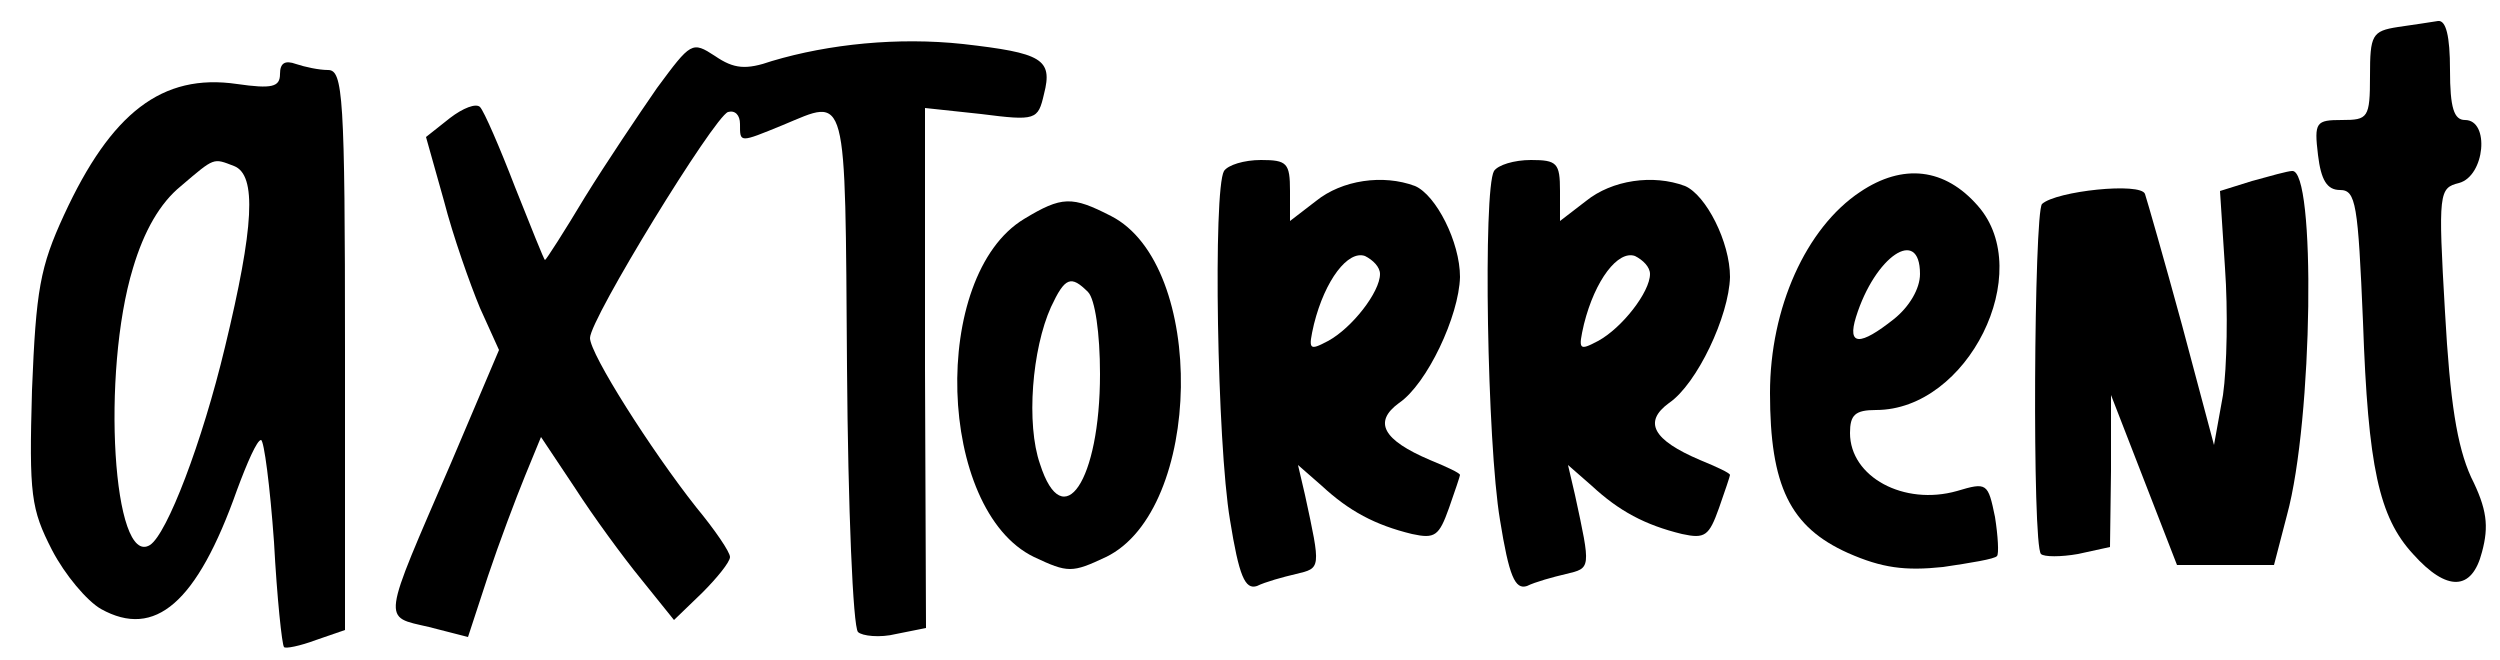 <?xml version="1.0" standalone="no"?>
<!DOCTYPE svg PUBLIC "-//W3C//DTD SVG 20010904//EN"
 "http://www.w3.org/TR/2001/REC-SVG-20010904/DTD/svg10.dtd">
<svg version="1.0" xmlns="http://www.w3.org/2000/svg"
 width="250pt" height="66pt" viewBox="0 0 250 66"
 preserveAspectRatio="xMidYMid meet">

<g transform="translate(0,66) scale(0.1,-0.1)"
fill="#000000" stroke="none">
<path d="M2398 633 c-26 -4 -28 -8 -28 -49 0 -42 -2 -44 -28 -44 -26 0 -28 -2
-24 -35 3 -25 9 -35 22 -35 16 0 18 -14 23 -132 5 -145 16 -195 50 -232 34
-38 59 -37 69 2 7 26 5 43 -11 75 -14 31 -21 75 -26 165 -7 120 -6 124 14 129
26 7 31 63 6 63 -11 0 -15 12 -15 50 0 34 -4 50 -12 49 -7 -1 -25 -4 -40 -6z"/>
<path d="M657 572 c-18 -26 -51 -75 -72 -109 -21 -35 -39 -63 -40 -63 -1 0
-14 33 -30 73 -15 39 -31 76 -35 80 -4 4 -17 -1 -30 -11 l-24 -19 18 -64 c9
-35 26 -83 36 -107 l19 -42 -48 -113 c-70 -162 -69 -153 -22 -164 l39 -10 20
61 c11 33 28 78 37 100 l16 39 34 -51 c18 -28 48 -69 66 -91 l33 -41 28 27
c15 15 28 31 28 36 0 5 -15 27 -34 50 -45 57 -106 153 -106 169 0 19 124 221
138 226 7 2 12 -3 12 -12 0 -19 -1 -19 43 -1 65 27 62 39 64 -242 1 -141 6
-260 11 -265 4 -4 22 -6 38 -2 l30 6 -1 260 0 260 56 -6 c55 -7 57 -6 63 20 9
35 -2 41 -81 50 -65 7 -134 0 -191 -17 -26 -9 -38 -8 -57 5 -23 15 -24 14 -58
-32z"/>
<path d="M280 586 c0 -13 -8 -15 -43 -10 -75 11 -126 -29 -173 -131 -24 -52
-28 -75 -32 -175 -3 -105 -1 -119 20 -160 13 -25 35 -51 49 -59 54 -30 96 6
136 119 10 27 20 50 24 50 3 0 9 -46 13 -102 3 -56 8 -103 10 -105 1 -2 16 1
32 7 l29 10 0 280 c0 255 -2 280 -17 280 -9 0 -23 3 -32 6 -11 4 -16 1 -16
-10z m-46 -92 c23 -9 20 -61 -9 -181 -23 -96 -58 -187 -75 -198 -37 -23 -49
172 -17 277 11 37 27 65 48 82 34 29 32 28 53 20z"/>
<path d="M1224 489 c-11 -19 -7 -272 6 -349 9 -56 15 -70 27 -66 8 4 26 9 39
12 25 6 25 5 9 79 l-7 30 24 -21 c27 -25 53 -39 90 -48 23 -5 27 -2 37 26 6
17 11 32 11 33 0 2 -13 8 -30 15 -47 20 -57 38 -31 57 28 19 60 87 61 126 0
35 -24 82 -45 91 -32 12 -73 6 -99 -15 l-26 -20 0 30 c0 28 -3 31 -29 31 -17
0 -33 -5 -37 -11z m156 -103 c0 -18 -28 -54 -52 -67 -19 -10 -20 -9 -14 17 11
44 34 74 51 68 8 -4 15 -11 15 -18z"/>
<path d="M1494 489 c-11 -19 -7 -272 6 -349 9 -56 15 -70 27 -66 8 4 26 9 39
12 25 6 25 5 9 79 l-7 30 24 -21 c27 -25 53 -39 90 -48 23 -5 27 -2 37 26 6
17 11 32 11 33 0 2 -13 8 -30 15 -47 20 -57 38 -31 57 28 19 60 87 61 126 0
35 -24 82 -45 91 -32 12 -73 6 -99 -15 l-26 -20 0 30 c0 28 -3 31 -29 31 -17
0 -33 -5 -37 -11z m156 -103 c0 -18 -28 -54 -52 -67 -19 -10 -20 -9 -14 17 11
44 34 74 51 68 8 -4 15 -11 15 -18z"/>
<path d="M1860 468 c-54 -36 -90 -116 -90 -201 0 -93 20 -134 78 -160 34 -15
57 -18 95 -14 27 4 52 8 54 11 2 2 1 20 -2 39 -7 34 -8 35 -38 26 -53 -15
-107 14 -107 58 0 18 5 23 26 23 92 0 160 138 102 204 -33 38 -75 43 -118 14z
m60 -82 c0 -15 -11 -33 -26 -45 -34 -27 -47 -27 -38 2 19 61 64 91 64 43z"/>
<path d="M2252 479 l-32 -10 5 -77 c3 -42 2 -99 -2 -127 l-9 -50 -32 120 c-18
66 -35 125 -37 131 -4 12 -89 3 -103 -10 -8 -9 -10 -342 -1 -350 3 -3 20 -3
37 0 l32 7 1 76 0 76 33 -85 33 -85 48 0 49 0 13 50 c26 95 29 347 5 344 -4 0
-22 -5 -40 -10z"/>
<path d="M1024 441 c-94 -57 -87 -291 10 -338 34 -16 38 -16 72 0 97 47 101
292 5 341 -39 20 -49 20 -87 -3z m64 -73 c7 -7 12 -41 12 -82 0 -107 -37 -162
-60 -90 -14 40 -8 115 11 157 14 30 20 32 37 15z"/>
</g>
</svg>
